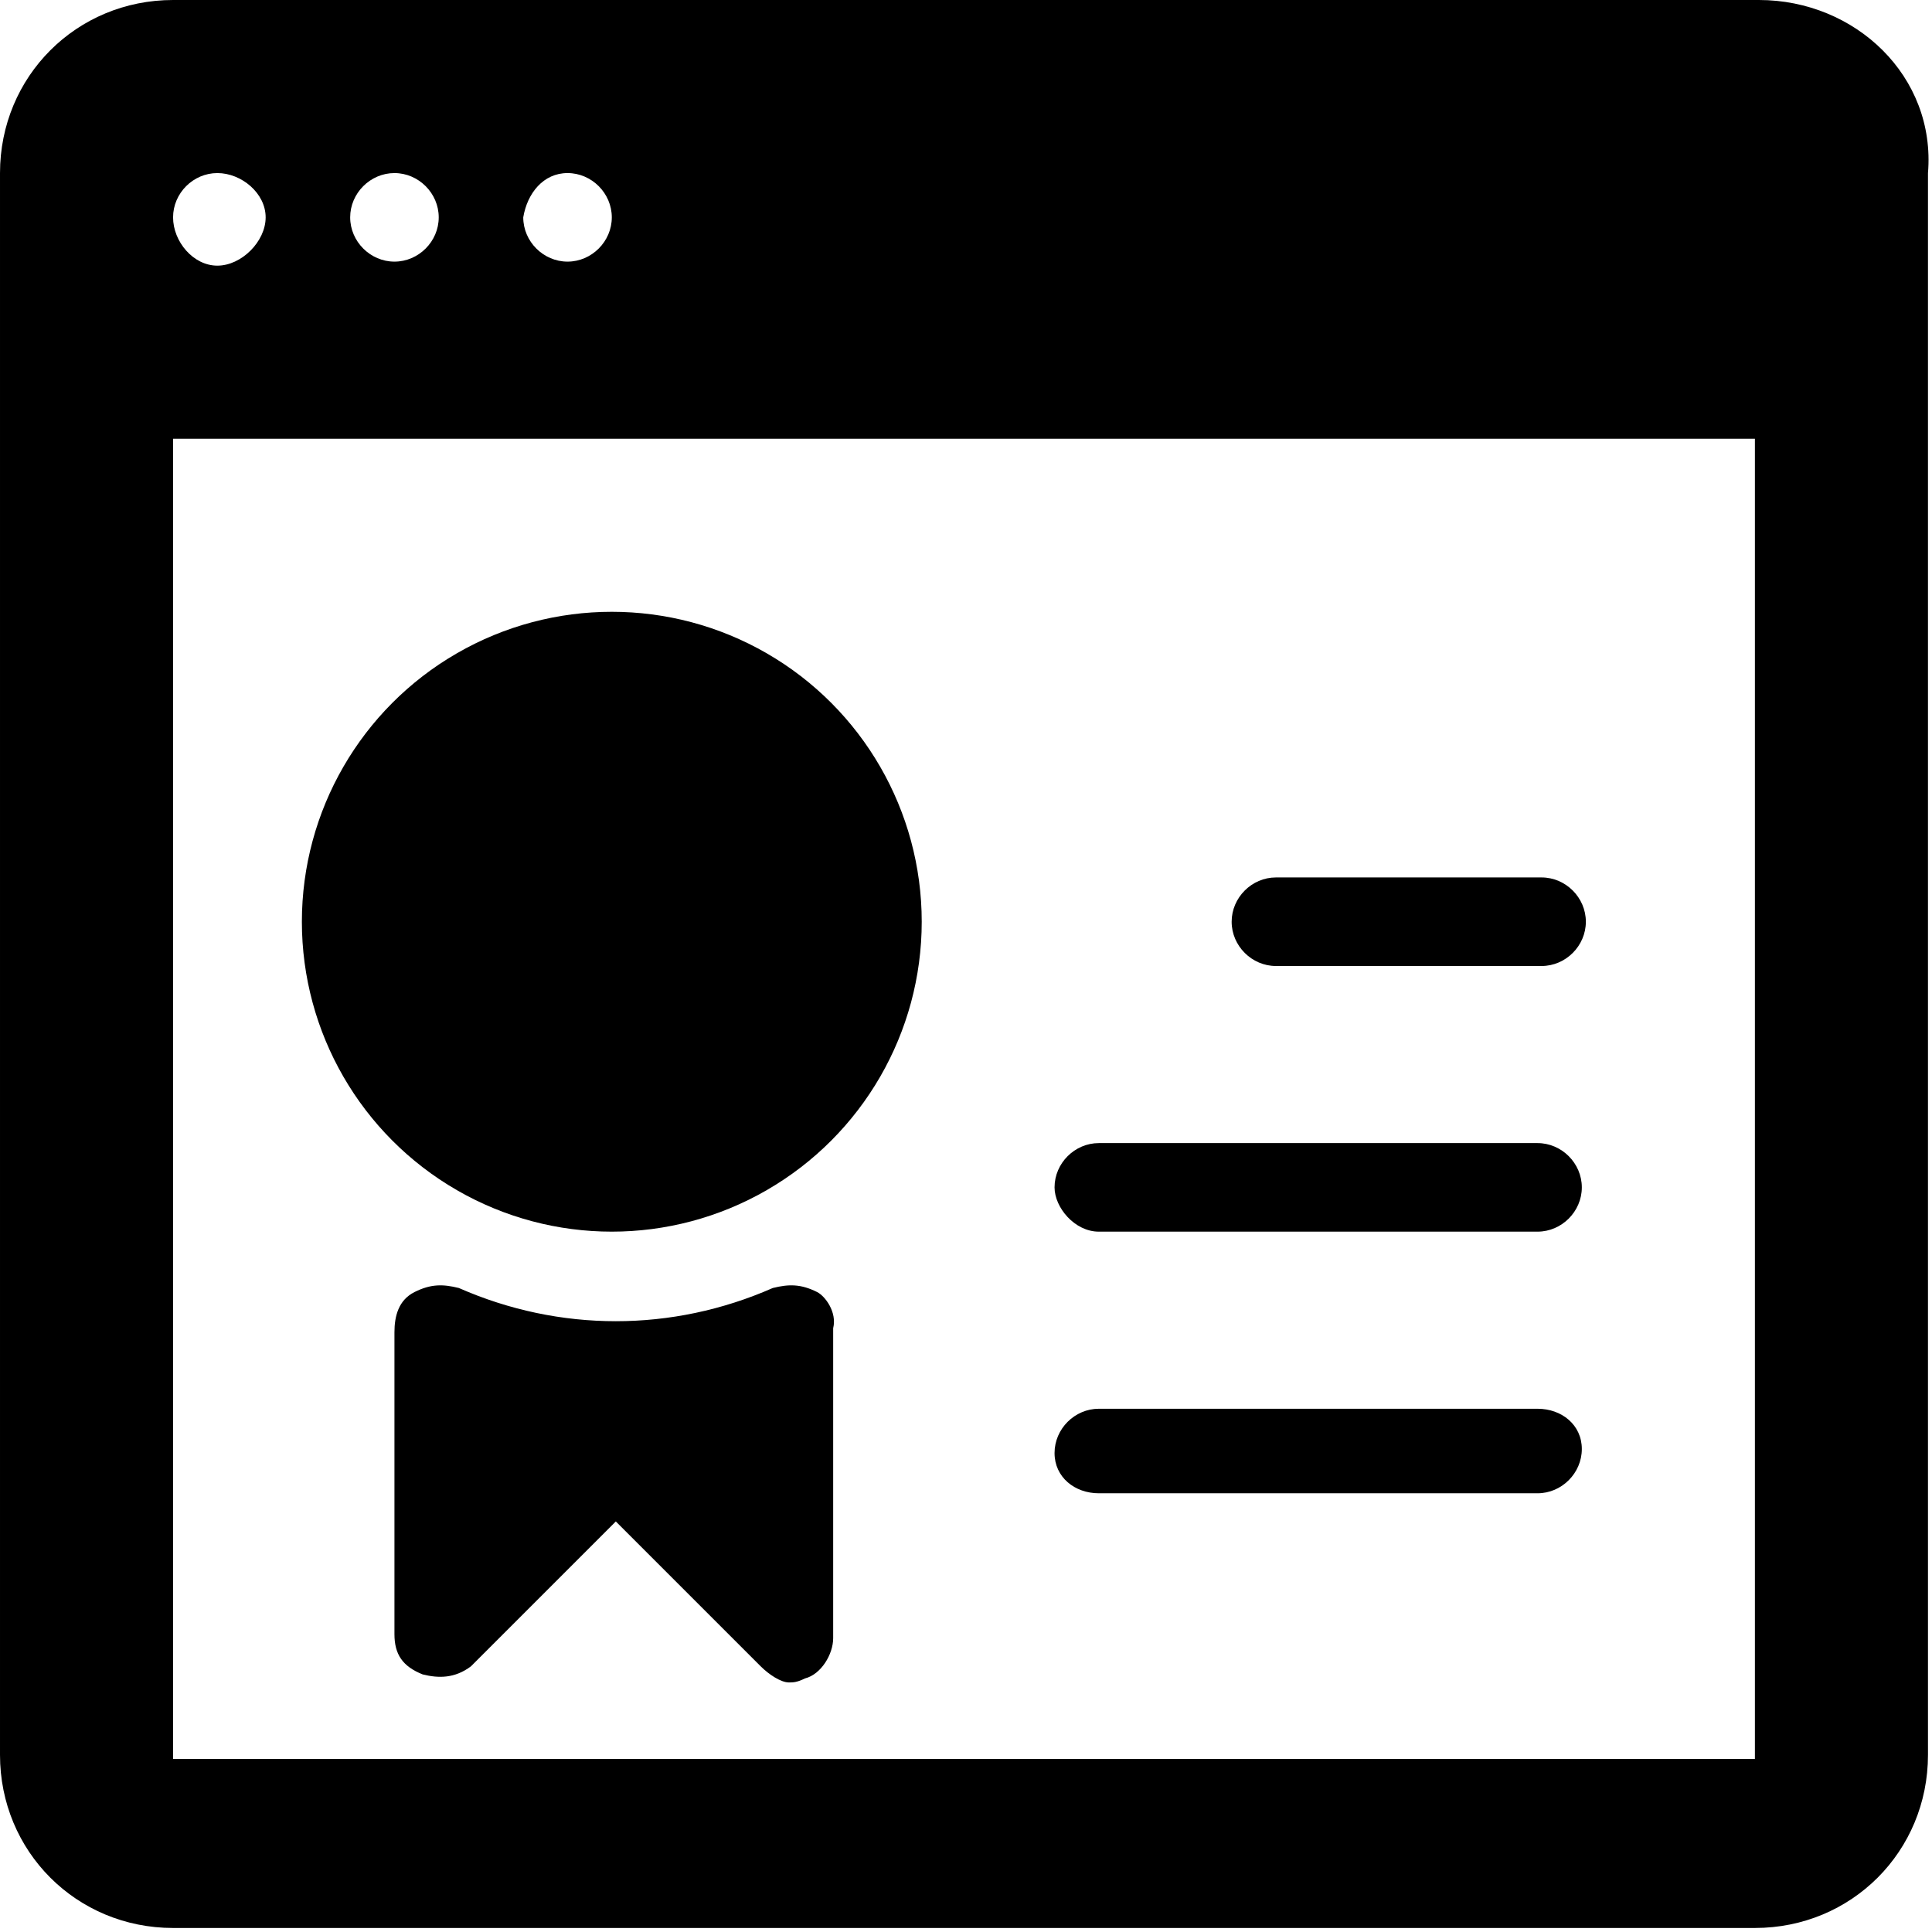 <svg enable-background="new 0 0 48 48" viewBox="0 0 48 48" xmlns="http://www.w3.org/2000/svg"><path d="m31.7 24h6.6c.6 0 1.1-.5 1.1-1.1s-.5-1.1-1.1-1.1h-6.6c-.6 0-1.1.5-1.1 1.1s.5 1.1 1.1 1.1z"/><path d="m27.3 30.6h10.9c.6 0 1.1-.5 1.1-1.1s-.5-1.1-1.1-1.1h-10.9c-.6 0-1.1.5-1.1 1.1 0 .5.5 1.1 1.1 1.1z"/><path d="m27.3 37.1h10.9c.6 0 1.1-.5 1.1-1.1s-.5-1-1.1-1h-10.9c-.6 0-1.1.5-1.1 1.1s.5 1 1.1 1z"/><circle cx="15.2" cy="22.9" r="7.7"/><path d="m20.3 32.1c-.4-.2-.7-.2-1.1-.1-2.5 1.1-5.3 1.1-7.8 0-.4-.1-.7-.1-1.1.1s-.5.6-.5 1v7.5c0 .5.2.8.7 1 .4.1.8.1 1.2-.2l3.6-3.6 3.6 3.6c.2.2.5.4.7.4.1 0 .2 0 .4-.1.4-.1.7-.6.7-1v-7.7c.1-.4-.2-.8-.4-.9z"/><path d="m43.7 0h-39.4c-2.4 0-4.3 1.9-4.3 4.3v39.3c0 2.4 1.9 4.3 4.3 4.3h39.3c2.4 0 4.3-1.9 4.3-4.3v-39.3c.2-2.4-1.8-4.3-4.2-4.3zm-29.6 4.3c.6 0 1.1.5 1.1 1.1s-.5 1.1-1.1 1.1-1.1-.5-1.1-1.1c.1-.6.5-1.1 1.1-1.1zm-4.3 0c.6 0 1.1.5 1.1 1.1s-.5 1.1-1.1 1.1-1.1-.5-1.1-1.1.5-1.1 1.1-1.1zm-4.4 0c.6 0 1.2.5 1.2 1.1s-.6 1.2-1.2 1.2-1.1-.6-1.1-1.2.5-1.1 1.1-1.1zm38.3 39.4h-39.4v-32.8h39.3v32.8z"/></svg>
